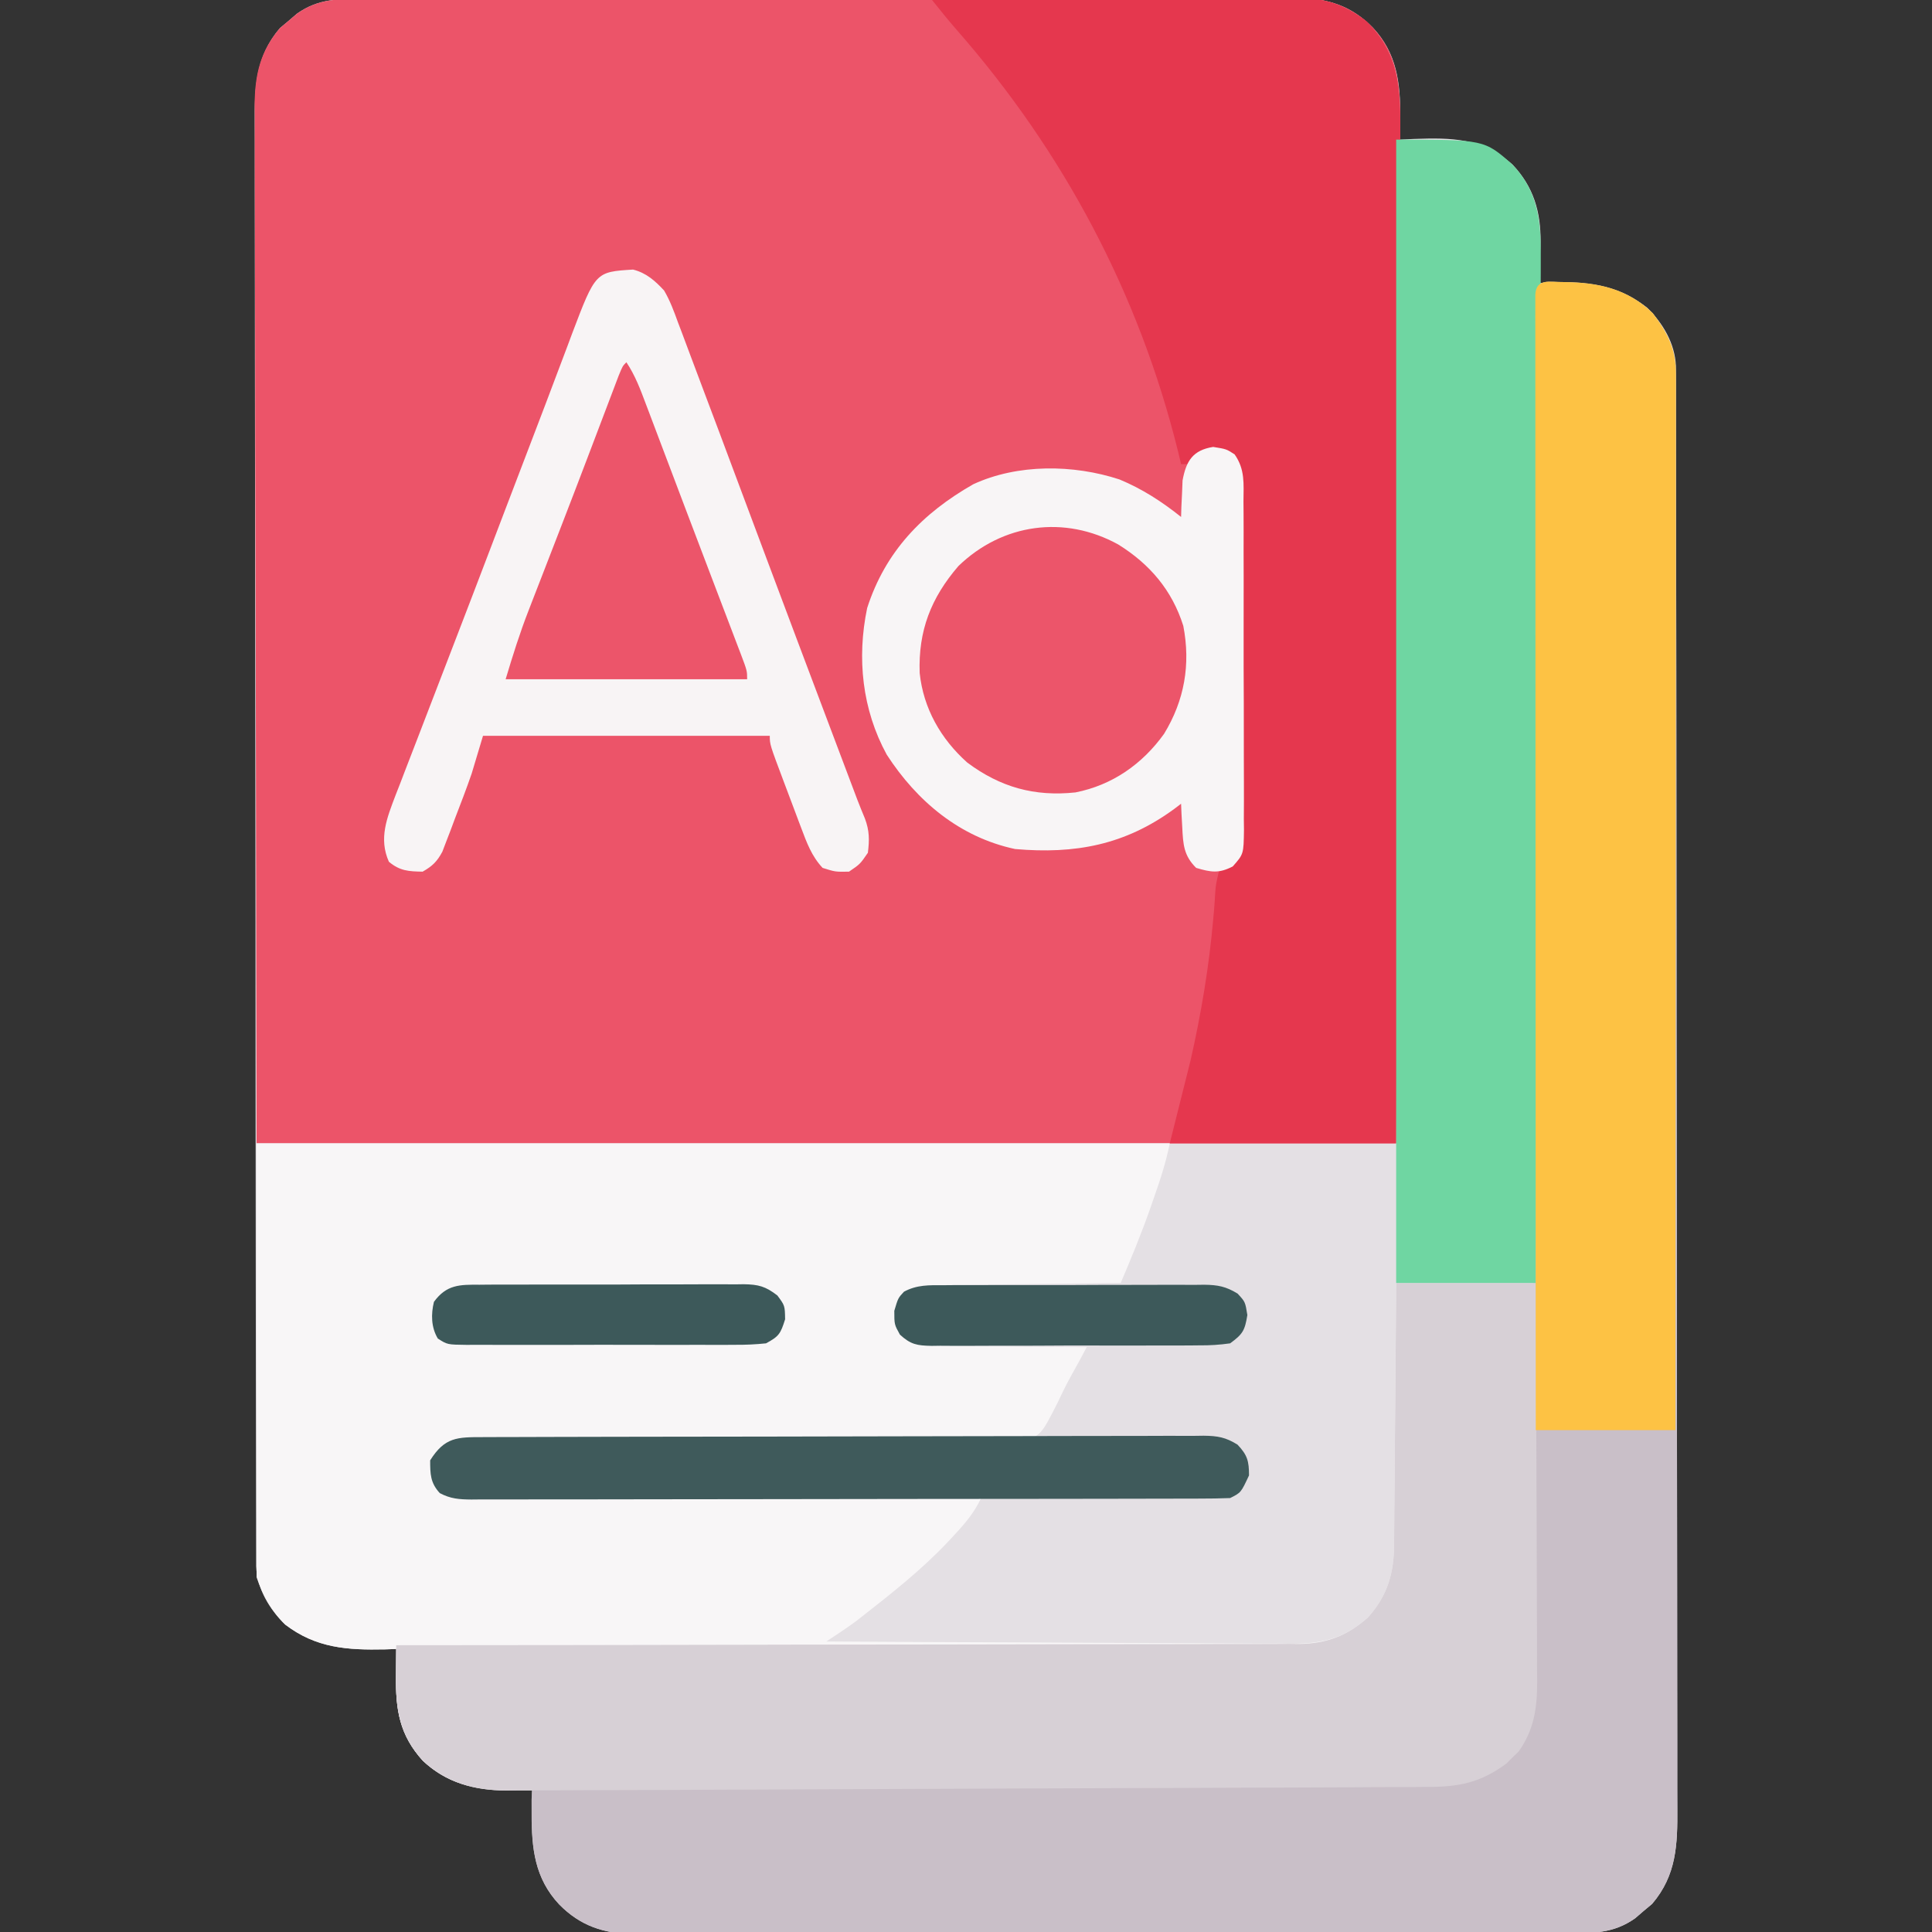 <?xml version="1.0" encoding="UTF-8" standalone="no"?>
<svg
   version="1.1"
   width="16"
   height="16"
   id="svg15"
   sodipodi:docname="definition.svg"
   viewBox="0 0 512 512"
   inkscape:version="1.4.2 (f4327f4, 2025-05-13)"
   xmlns:inkscape="http://www.inkscape.org/namespaces/inkscape"
   xmlns:sodipodi="http://sodipodi.sourceforge.net/DTD/sodipodi-0.dtd"
   xmlns="http://www.w3.org/2000/svg"
   xmlns:svg="http://www.w3.org/2000/svg">
  <rect x="0" y="0" width="512" height="512" fill="#333333" stroke="none"/>
  <defs
     id="defs15" />
  <sodipodi:namedview
     id="namedview15"
     pagecolor="#ffffff"
     bordercolor="#111111"
     borderopacity="1"
     inkscape:showpageshadow="0"
     inkscape:pageopacity="0"
     inkscape:pagecheckerboard="1"
     inkscape:deskcolor="#d1d1d1"
     inkscape:zoom="1.4882812"
     inkscape:cx="255.66404"
     inkscape:cy="256"
     inkscape:window-width="1920"
     inkscape:window-height="991"
     inkscape:window-x="-9"
     inkscape:window-y="-9"
     inkscape:window-maximized="1"
     inkscape:current-layer="svg15" />
  <path
     d="m 96.646,-0.267 c 1.627,-0.007 1.627,-0.007 3.287,-0.014 3.642,-0.013 7.284,-0.011 10.925,-0.009 2.608,-0.006 5.217,-0.013 7.825,-0.02 6.354,-0.017 12.708,-0.022 19.062,-0.023 5.166,-9.5068e-4 10.331,-0.005 15.497,-0.011 14.65,-0.018 29.299,-0.027 43.949,-0.025 0.79,7.991e-5 1.579,1.5982e-4 2.393,2.4216e-4 0.791,8.176e-5 1.581,1.6352e-4 2.396,2.4776e-4 12.811,8.1281e-4 25.622,-0.018 38.433,-0.047 13.158,-0.029 26.316,-0.043 39.474,-0.041 7.386,6.6367e-4 14.771,-0.005 22.157,-0.026 6.946,-0.02 13.893,-0.02 20.839,-0.005 2.549,0.002 5.099,-0.003 7.648,-0.015 3.481,-0.015 6.961,-0.006 10.441,0.009 1.512,-0.015 1.512,-0.015 3.055,-0.031 7.885,0.077 14.157,2.102 19.784,7.838 6.329,6.747 7.342,14.545 7.25,23.563 -0.009,1.152 -0.018,2.305 -0.027,3.492 C 371.018,35.67 371.018,35.67 371,37 c 1.183,-0.058 2.367,-0.116 3.586,-0.176 10.224,-0.354 18.199,-0.307 26.238,6.785 5.576,5.887 7.537,12.537 7.439,20.492 -0.038,1.187 -0.038,1.187 -0.076,2.398 -0.013,0.822 -0.027,1.645 -0.041,2.492 -0.035,2.003 -0.089,4.005 -0.146,6.008 1.359,-0.052 1.359,-0.052 2.746,-0.105 9.819,-0.218 17.722,0.487 25.684,6.578 4.229,4.114 7.437,9.501 7.699,15.448 0.002,1.206 0.004,2.412 0.005,3.655 0.002,0.674 0.005,1.349 0.007,2.044 0.007,2.276 0.006,4.552 0.006,6.829 0.003,1.642 0.007,3.284 0.011,4.926 0.01,4.525 0.014,9.05 0.016,13.575 0.004,4.875 0.013,9.751 0.022,14.626 0.02,11.781 0.03,23.562 0.039,35.343 0.004,5.546 0.01,11.091 0.015,16.637 0.017,18.432 0.032,36.863 0.039,55.295 0.002,4.785 0.004,9.569 0.006,14.354 4.8e-4,1.189 9.7e-4,2.378 0.001,3.604 0.008,19.267 0.034,38.534 0.066,57.802 0.033,19.774 0.051,39.548 0.054,59.323 0.002,11.105 0.011,22.211 0.036,33.316 0.022,9.457 0.03,18.914 0.02,28.372 -0.005,4.825 -0.003,9.651 0.017,14.476 0.018,4.419 0.017,8.838 0.001,13.257 -0.002,1.597 0.002,3.194 0.014,4.791 0.067,9.659 -0.183,17.793 -6.689,25.415 -0.744,0.62 -1.488,1.24 -2.254,1.879 -0.741,0.638 -1.482,1.276 -2.246,1.934 -5.801,4.079 -11.093,3.917 -17.962,3.896 -1.085,0.005 -2.17,0.009 -3.287,0.014 -3.642,0.013 -7.284,0.011 -10.925,0.009 -2.608,0.006 -5.217,0.013 -7.825,0.02 -6.354,0.017 -12.708,0.022 -19.062,0.023 -5.166,9.5e-4 -10.331,0.005 -15.497,0.011 -14.65,0.018 -29.299,0.027 -43.949,0.025 -0.79,-8e-5 -1.579,-1.6e-4 -2.393,-2.4e-4 -0.791,-8e-5 -1.581,-1.6e-4 -2.396,-2.5e-4 -12.811,-8.1e-4 -25.622,0.018 -38.433,0.046 -13.158,0.029 -26.316,0.043 -39.474,0.041 -7.386,-6.6e-4 -14.771,0.005 -22.157,0.026 -6.946,0.02 -13.893,0.019 -20.839,0.005 -2.549,-0.002 -5.099,0.003 -7.648,0.015 -3.481,0.015 -6.961,0.006 -10.441,-0.009 -1.008,0.01 -2.017,0.021 -3.055,0.031 -7.885,-0.077 -14.157,-2.102 -19.784,-7.838 -6.473,-6.901 -7.337,-14.863 -7.25,-24.062 0.009,-1.245 0.018,-2.49 0.027,-3.773 0.012,-0.941 0.023,-1.882 0.035,-2.852 -0.967,0.046 -1.934,0.093 -2.93,0.141 -10.13,0.281 -18.308,-0.296 -26.008,-7.516 -6.194,-6.821 -7.236,-13.499 -7.125,-22.438 0.005,-0.693 0.009,-1.386 0.014,-2.1 0.012,-1.696 0.03,-3.392 0.049,-5.088 -0.978,0.035 -1.957,0.07 -2.965,0.105 -9.986,0.206 -18.287,-0.321 -26.465,-6.578 -4.229,-4.114 -7.437,-9.501 -7.699,-15.448 -0.002,-1.206 -0.004,-2.412 -0.005,-3.655 -0.002,-0.674 -0.005,-1.349 -0.007,-2.044 -0.007,-2.276 -0.006,-4.552 -0.006,-6.829 -0.003,-1.642 -0.007,-3.284 -0.011,-4.926 -0.01,-4.525 -0.014,-9.05 -0.016,-13.575 -0.004,-4.875 -0.013,-9.751 -0.022,-14.626 -0.02,-11.781 -0.03,-23.562 -0.039,-35.343 -0.004,-5.546 -0.01,-11.091 -0.015,-16.637 -0.017,-18.432 -0.032,-36.863 -0.039,-55.295 -0.002,-4.785 -0.004,-9.569 -0.006,-14.354 -4.84e-4,-1.189 -9.68e-4,-2.378 -0.002,-3.604 -0.008,-19.267 -0.034,-38.534 -0.066,-57.802 -0.033,-19.774 -0.051,-39.548 -0.054,-59.323 -0.002,-11.105 -0.011,-22.211 -0.036,-33.316 -0.022,-9.457 -0.03,-18.914 -0.02,-28.372 0.005,-4.825 0.003,-9.651 -0.017,-14.476 -0.018,-4.419 -0.017,-8.838 -0.001,-13.257 0.002,-1.597 -0.002,-3.194 -0.014,-4.791 -0.067,-9.659 0.183,-17.793 6.689,-25.415 1.116,-0.93 1.116,-0.93 2.254,-1.879 1.112,-0.957 1.112,-0.957 2.246,-1.934 5.801,-4.079 11.094,-3.917 17.963,-3.896 z"
     fill="#e4e0e4"
     id="path1" />
  <path
     d="m 96.646,-0.267 c 1.627,-0.007 1.627,-0.007 3.287,-0.014 3.642,-0.013 7.284,-0.011 10.925,-0.009 2.608,-0.006 5.217,-0.013 7.825,-0.02 6.354,-0.017 12.708,-0.022 19.062,-0.023 5.166,-9.5068e-4 10.331,-0.005 15.497,-0.011 14.65,-0.018 29.299,-0.027 43.949,-0.025 0.79,7.991e-5 1.579,1.5982e-4 2.393,2.4216e-4 0.791,8.176e-5 1.581,1.6352e-4 2.396,2.4776e-4 12.811,8.1281e-4 25.622,-0.018 38.433,-0.047 13.158,-0.029 26.316,-0.043 39.474,-0.041 7.386,6.6367e-4 14.771,-0.005 22.157,-0.026 6.946,-0.02 13.893,-0.02 20.839,-0.005 2.549,0.002 5.099,-0.003 7.648,-0.015 3.481,-0.015 6.961,-0.006 10.441,0.009 1.512,-0.015 1.512,-0.015 3.055,-0.031 7.885,0.077 14.157,2.102 19.784,7.838 7.493,7.988 7.336,17.621 7.27,28.001 -0.003,1.142 -0.006,2.283 -0.01,3.46 -0.01,3.166 -0.025,6.332 -0.041,9.499 -0.017,3.468 -0.028,6.936 -0.04,10.403 -0.024,6.73 -0.052,13.459 -0.083,20.189 -0.035,7.785 -0.064,15.57 -0.093,23.355 -0.079,20.552 -0.167,41.104 -0.254,61.656 -0.186,45.911 -0.371,91.823 -0.562,139.125 -99.66,0 -199.32,0 -302,0 -0.083,-46.674 -0.165,-93.349 -0.25,-141.438 -0.036,-14.745 -0.073,-29.49 -0.11,-44.681 -0.018,-17.987 -0.018,-17.987 -0.021,-26.403 -0.004,-5.886 -0.018,-11.773 -0.041,-17.659 -0.025,-6.79 -0.037,-13.58 -0.031,-20.37 0.002,-3.473 -0.001,-6.945 -0.023,-10.418 -0.02,-3.722 -0.015,-7.444 -0.004,-11.166 -0.012,-1.079 -0.023,-2.157 -0.035,-3.268 0.062,-7.836 1.534,-14.101 6.7,-20.154 1.116,-0.93 1.116,-0.93 2.254,-1.879 1.112,-0.957 1.112,-0.957 2.246,-1.934 5.801,-4.079 11.093,-3.917 17.963,-3.896 z"
     fill="#ec5469"
     id="path2" />
  <path
     d="m 68,303 c 79.86,0 159.72,0 242,0 -1.017,5.086 -2.529,9.688 -4.25,14.562 -0.287,0.831 -0.575,1.662 -0.871,2.518 C 302.51,326.831 299.803,333.419 297,340 c -0.638,0.006 -1.276,0.012 -1.934,0.018 -6.651,0.064 -13.302,0.148 -19.953,0.245 -2.481,0.033 -4.962,0.061 -7.443,0.084 -3.57,0.034 -7.139,0.086 -10.708,0.142 -1.106,0.006 -2.213,0.013 -3.353,0.019 -7.74,0.126 -7.74,0.126 -14.608,3.492 -1.419,3.35 -1.419,3.35 -1,7 2.023,2.908 3.641,4.708 7.193,5.472 2.723,0.204 5.408,0.247 8.139,0.235 1.488,0.023 1.488,0.023 3.005,0.046 3.159,0.043 6.316,0.052 9.475,0.06 2.145,0.023 4.29,0.049 6.436,0.076 5.251,0.063 10.501,0.098 15.752,0.111 -1.348,2.549 -2.72,5.078 -4.137,7.59 -1.22,2.232 -2.367,4.506 -3.429,6.818 -4.49,8.871 -4.49,8.871 -9.605,10.768 -3.965,0.431 -7.82,0.443 -11.795,0.312 -1.51,-0.002 -3.021,0.002 -4.531,0.011 -3.24,0.007 -6.477,-0.026 -9.717,-0.092 -5.123,-0.104 -10.244,-0.117 -15.368,-0.119 -8.101,-0.013 -16.201,-0.088 -24.301,-0.189 -14.513,-0.179 -29.027,-0.263 -43.541,-0.31 -5.092,-0.019 -10.183,-0.068 -15.275,-0.142 -3.165,-0.042 -6.331,-0.064 -9.496,-0.081 -1.467,-0.013 -2.934,-0.034 -4.401,-0.064 -2.003,-0.041 -4.007,-0.048 -6.01,-0.053 -1.121,-0.014 -2.241,-0.028 -3.396,-0.043 -4.008,0.795 -5.518,2.412 -7.998,5.595 -0.178,3.676 -0.178,3.676 1,7 3.427,2.285 4.681,2.257 8.714,2.278 1.191,0.011 2.381,0.022 3.608,0.034 1.308,0.002 2.615,0.004 3.963,0.007 1.39,0.009 2.779,0.019 4.169,0.03 3.774,0.027 7.549,0.043 11.323,0.055 3.944,0.016 7.888,0.042 11.831,0.068 7.469,0.047 14.938,0.084 22.407,0.117 8.503,0.038 17.006,0.088 25.509,0.138 17.492,0.103 34.984,0.193 52.476,0.273 -1.8,3.847 -4.247,6.727 -7.125,9.812 -0.497,0.536 -0.994,1.071 -1.507,1.623 -7.015,7.473 -14.946,13.708 -23.001,20.014 -0.756,0.593 -0.756,0.593 -1.528,1.198 -2.552,1.877 -5.201,3.601 -7.839,5.353 17.186,0.117 34.371,0.205 51.557,0.259 7.98,0.026 15.96,0.061 23.94,0.118 6.958,0.05 13.916,0.082 20.875,0.093 3.682,0.007 7.364,0.022 11.046,0.058 4.118,0.041 8.234,0.041 12.352,0.039 1.211,0.018 2.423,0.036 3.671,0.054 8.086,-0.049 14.027,-1.494 20.106,-7.03 5.241,-5.785 6.903,-11.858 6.887,-19.456 0.01,-0.752 0.02,-1.504 0.031,-2.279 0.03,-2.462 0.039,-4.923 0.049,-7.385 0.017,-1.716 0.035,-3.433 0.054,-5.149 0.047,-4.499 0.077,-8.999 0.103,-13.499 0.035,-5.408 0.092,-10.817 0.145,-16.225 0.078,-8.2 0.129,-16.4 0.185,-24.6 12.21,0 24.42,0 37,0 0.068,14.726 0.123,29.451 0.155,44.177 0.015,6.838 0.036,13.676 0.071,20.514 0.033,6.601 0.051,13.201 0.058,19.802 0.006,2.517 0.016,5.033 0.033,7.55 0.022,3.529 0.025,7.057 0.023,10.585 0.011,1.037 0.022,2.074 0.033,3.143 -0.029,6.909 -0.805,12.615 -4.916,18.402 -0.543,0.521 -1.085,1.042 -1.645,1.578 -0.53,0.531 -1.06,1.062 -1.605,1.609 -6.843,5.087 -12.644,6.229 -21.086,6.187 -1.074,0.01 -2.148,0.021 -3.254,0.031 -3.587,0.03 -7.172,0.031 -10.759,0.032 -2.576,0.015 -5.152,0.032 -7.728,0.051 -6.264,0.042 -12.528,0.062 -18.792,0.074 -5.094,0.011 -10.187,0.029 -15.281,0.053 -1.089,0.005 -1.089,0.005 -2.2,0.01 -1.475,0.007 -2.95,0.014 -4.425,0.021 -13.821,0.064 -27.642,0.104 -41.464,0.136 -11.846,0.028 -23.692,0.076 -35.538,0.14 -13.77,0.074 -27.54,0.135 -41.309,0.176 -1.47,0.004 -2.94,0.009 -4.41,0.013 -0.723,0.002 -1.446,0.004 -2.191,0.007 -5.083,0.016 -10.167,0.041 -15.25,0.07 -6.85,0.039 -13.701,0.056 -20.551,0.059 -2.511,0.004 -5.023,0.015 -7.534,0.034 -3.434,0.024 -6.867,0.024 -10.301,0.017 -1.483,0.019 -1.483,0.019 -2.996,0.039 -8.469,-0.063 -15.773,-2.015 -22.075,-7.884 -6.194,-6.821 -7.236,-13.499 -7.125,-22.438 0.005,-0.693 0.009,-1.386 0.014,-2.1 0.012,-1.696 0.03,-3.392 0.049,-5.088 -0.978,0.035 -1.957,0.07 -2.965,0.105 -9.986,0.206 -18.287,-0.321 -26.465,-6.578 C 71.966,427.021 69.579,422.737 68,418 c 0,-37.95 0,-75.9 0,-115 z"
     fill="#f8f6f7"
     id="path3" />
  <path
     d="m 414.5,74.75 c 9.008,0.082 16.869,1.801 23.5,8.25 4.349,5.757 6.123,10.311 6.134,17.575 0.002,0.674 0.005,1.349 0.007,2.044 0.007,2.276 0.006,4.552 0.006,6.829 0.003,1.642 0.007,3.284 0.011,4.926 0.01,4.525 0.014,9.05 0.016,13.575 0.004,4.875 0.013,9.751 0.022,14.626 0.02,11.781 0.03,23.562 0.039,35.343 0.004,5.546 0.01,11.091 0.015,16.637 0.017,18.432 0.032,36.863 0.039,55.295 0.002,4.785 0.004,9.569 0.006,14.354 4.8e-4,1.189 9.7e-4,2.378 0.002,3.604 0.008,19.267 0.034,38.534 0.066,57.802 0.033,19.774 0.051,39.548 0.054,59.323 0.002,11.105 0.011,22.211 0.036,33.316 0.022,9.457 0.03,18.915 0.02,28.372 -0.004,4.825 -0.003,9.651 0.017,14.476 0.018,4.419 0.017,8.838 0.001,13.257 -0.002,1.597 0.002,3.194 0.014,4.791 0.067,9.659 -0.183,17.793 -6.689,25.415 -0.744,0.62 -1.488,1.24 -2.254,1.879 -0.741,0.638 -1.482,1.276 -2.246,1.934 -5.801,4.079 -11.093,3.917 -17.962,3.896 -1.627,0.007 -1.627,0.007 -3.287,0.014 -3.642,0.013 -7.284,0.011 -10.925,0.009 -2.608,0.006 -5.217,0.013 -7.825,0.02 -6.354,0.017 -12.708,0.022 -19.062,0.023 -5.166,9.5e-4 -10.331,0.005 -15.497,0.011 -14.65,0.018 -29.299,0.027 -43.949,0.025 -0.79,-8e-5 -1.579,-1.6e-4 -2.393,-2.4e-4 -0.791,-9e-5 -1.581,-1.7e-4 -2.396,-2.5e-4 -12.811,-8.2e-4 -25.622,0.018 -38.433,0.046 -13.158,0.029 -26.316,0.043 -39.474,0.041 -7.386,-6.6e-4 -14.771,0.005 -22.157,0.026 -6.946,0.02 -13.893,0.019 -20.839,0.005 -2.549,-0.002 -5.099,0.003 -7.648,0.015 -3.481,0.015 -6.961,0.006 -10.441,-0.009 -1.008,0.01 -2.017,0.021 -3.055,0.031 -7.885,-0.077 -14.157,-2.102 -19.784,-7.838 -6.446,-6.872 -7.332,-14.837 -7.312,-24 -0.003,-1.234 -0.005,-2.467 -0.008,-3.738 C 141,474 141,474 142,473 c 3.155,-0.102 6.288,-0.137 9.444,-0.131 1.004,-0.002 2.008,-0.004 3.042,-0.006 3.392,-0.006 6.783,-0.005 10.175,-0.004 2.421,-0.003 4.841,-0.007 7.262,-0.011 5.227,-0.008 10.455,-0.013 15.682,-0.016 8.265,-0.005 16.53,-0.022 24.795,-0.041 2.827,-0.006 5.653,-0.013 8.48,-0.019 1.06,-0.002 1.06,-0.002 2.141,-0.005 8.049,-0.018 16.097,-0.034 24.146,-0.049 0.736,-0.001 1.472,-0.003 2.23,-0.004 11.916,-0.022 23.831,-0.033 35.747,-0.04 12.231,-0.008 24.463,-0.031 36.694,-0.068 7.545,-0.022 15.089,-0.032 22.634,-0.025 5.787,0.004 11.574,-0.014 17.362,-0.039 2.372,-0.007 4.744,-0.007 7.116,2e-4 3.24,0.009 6.479,-0.007 9.72,-0.029 0.937,0.008 1.874,0.017 2.84,0.026 7.079,-0.088 12.333,-1.819 17.735,-6.468 0.808,-0.963 0.808,-0.963 1.633,-1.945 0.554,-0.637 1.109,-1.274 1.68,-1.93 3.091,-4.695 3.696,-9.306 3.704,-14.834 0.004,-0.645 0.007,-1.29 0.011,-1.954 0.01,-2.158 0.006,-4.315 0.002,-6.472 0.004,-1.564 0.009,-3.127 0.015,-4.691 0.014,-4.294 0.015,-8.589 0.015,-12.883 0.002,-4.632 0.015,-9.264 0.026,-13.896 0.019,-8.024 0.031,-16.049 0.037,-24.073 0.01,-11.603 0.032,-23.206 0.057,-34.809 0.041,-18.827 0.073,-37.653 0.1,-56.48 0.002,-1.69 0.002,-1.69 0.005,-3.415 0.002,-1.692 0.002,-1.692 0.005,-3.419 0.023,-16.008 0.047,-32.017 0.074,-48.025 0.003,-1.69 0.003,-1.69 0.006,-3.415 0.032,-18.762 0.068,-37.524 0.105,-56.285 0.023,-11.581 0.042,-23.162 0.056,-34.743 0.01,-7.926 0.022,-15.852 0.038,-23.777 0.009,-4.579 0.016,-9.159 0.019,-13.738 0.003,-4.185 0.01,-8.37 0.02,-12.555 0.003,-1.521 0.004,-3.041 0.004,-4.562 -4.3e-4,-2.053 0.006,-4.107 0.012,-6.16 0.002,-1.145 0.003,-2.289 0.005,-3.469 0.249,-4.933 3.334,-3.736 7.628,-3.792 z"
     fill="#c9bfc8"
     id="path4" />
  <path
     d="m 247,0 c 13.552,-0.093 27.104,-0.164 40.656,-0.207 6.293,-0.021 12.586,-0.049 18.879,-0.095 6.075,-0.044 12.151,-0.067 18.226,-0.078 2.316,-0.007 4.631,-0.022 6.947,-0.043 3.248,-0.029 6.496,-0.033 9.745,-0.031 0.953,-0.014 1.906,-0.029 2.888,-0.044 7.168,0.044 12.168,1.847 17.866,6.173 8.536,8.702 8.95,17.906 8.875,29.638 -0.003,1.144 -0.006,2.289 -0.01,3.468 -0.012,3.837 -0.031,7.674 -0.051,11.511 -0.011,2.75 -0.02,5.499 -0.029,8.249 -0.021,5.921 -0.045,11.842 -0.072,17.763 -0.039,8.561 -0.072,17.121 -0.104,25.682 -0.052,13.89 -0.109,27.779 -0.168,41.668 -0.058,13.491 -0.113,26.982 -0.166,40.474 -0.003,0.832 -0.007,1.664 -0.01,2.521 -0.016,4.173 -0.033,8.346 -0.049,12.519 C 370.289,233.778 370.146,268.389 370,303 c -19.8,0 -39.6,0 -60,0 4,-16 4,-16 5.5,-21.938 2.797,-12.289 4.926,-24.982 6.023,-37.539 0.073,-0.823 0.147,-1.647 0.222,-2.495 0.124,-1.514 0.228,-3.03 0.307,-4.546 0.162,-2.032 0.162,-2.032 0.947,-5.482 0.829,-0.526 1.657,-1.052 2.511,-1.593 2.781,-2.688 2.875,-3.153 3.111,-6.816 0.024,-1.848 0.019,-3.696 -0.006,-5.544 0.008,-1.515 0.008,-1.515 0.017,-3.061 0.012,-3.341 -0.013,-6.68 -0.038,-10.021 -0.002,-2.319 -0.002,-4.638 1.2e-4,-6.956 -0.002,-4.86 -0.02,-9.719 -0.052,-14.579 -0.04,-6.237 -0.044,-12.473 -0.036,-18.711 0.003,-4.788 -0.009,-9.575 -0.026,-14.363 -0.007,-2.3 -0.01,-4.6 -0.009,-6.901 -0.002,-3.211 -0.023,-6.421 -0.05,-9.631 0.003,-0.955 0.006,-1.911 0.009,-2.895 -0.011,-0.873 -0.023,-1.747 -0.034,-2.647 -0.004,-0.759 -0.007,-1.518 -0.011,-2.3 C 327.889,122.425 327.077,121.54 325,120 c -3.5,-0.5 -3.5,-0.5 -7,0 -1.815,1.396 -1.815,1.396 -3,3 -0.66,0 -1.32,0 -2,0 -0.402,-1.674 -0.402,-1.674 -0.812,-3.383 C 301.88,77.908 281.857,40.247 253.594,7.988 251.324,5.374 249.153,2.71 247,0 Z"
     fill="#e5374e"
     id="path5" />
  <path
     d="m 370,340 c 12.21,0 24.42,0 37,0 0.068,14.726 0.123,29.451 0.155,44.177 0.015,6.838 0.036,13.676 0.071,20.514 0.033,6.601 0.051,13.201 0.058,19.802 0.005,2.517 0.016,5.033 0.033,7.55 0.022,3.529 0.025,7.057 0.023,10.585 0.016,1.556 0.016,1.556 0.033,3.143 -0.029,6.909 -0.805,12.615 -4.916,18.402 -0.543,0.521 -1.085,1.042 -1.645,1.578 -0.53,0.531 -1.06,1.062 -1.605,1.609 -6.843,5.087 -12.644,6.229 -21.086,6.187 -1.074,0.01 -2.148,0.021 -3.254,0.031 -3.587,0.03 -7.172,0.031 -10.759,0.032 -2.576,0.015 -5.152,0.032 -7.728,0.051 -6.264,0.042 -12.528,0.062 -18.792,0.074 -5.094,0.011 -10.187,0.029 -15.281,0.053 -1.089,0.005 -1.089,0.005 -2.2,0.01 -1.475,0.007 -2.95,0.014 -4.425,0.021 -13.821,0.064 -27.642,0.104 -41.464,0.136 -11.846,0.028 -23.692,0.076 -35.538,0.14 -13.77,0.074 -27.54,0.135 -41.309,0.176 -1.47,0.004 -2.94,0.009 -4.41,0.013 -0.723,0.002 -1.446,0.004 -2.191,0.007 -5.083,0.016 -10.167,0.041 -15.25,0.07 -6.85,0.039 -13.701,0.056 -20.551,0.059 -2.511,0.004 -5.023,0.015 -7.534,0.034 -3.434,0.024 -6.867,0.024 -10.301,0.017 -1.483,0.019 -1.483,0.019 -2.996,0.039 -8.469,-0.063 -15.773,-2.015 -22.075,-7.884 -6.344,-6.986 -7.231,-13.801 -7.125,-22.938 0.005,-0.741 0.009,-1.481 0.014,-2.244 0.012,-1.814 0.03,-3.629 0.049,-5.443 1.265,-5.4e-4 2.529,-0.001 3.832,-0.002 30.036,-0.014 60.071,-0.054 90.107,-0.125 3.699,-0.009 7.397,-0.017 11.096,-0.026 0.736,-0.002 1.473,-0.003 2.231,-0.005 11.915,-0.027 23.83,-0.036 35.745,-0.038 12.23,-0.003 24.46,-0.025 36.691,-0.065 7.544,-0.024 15.087,-0.033 22.631,-0.023 5.789,0.006 11.578,-0.014 17.368,-0.045 2.372,-0.008 4.743,-0.008 7.115,0.002 3.242,0.012 6.483,-0.007 9.725,-0.034 0.935,0.011 1.87,0.021 2.833,0.032 7.179,-0.11 12.806,-2.217 18.183,-7.079 5.219,-5.81 6.892,-11.848 6.876,-19.456 0.01,-0.752 0.02,-1.504 0.031,-2.279 0.03,-2.462 0.039,-4.923 0.049,-7.385 0.017,-1.716 0.035,-3.433 0.054,-5.149 0.047,-4.499 0.077,-8.999 0.103,-13.499 0.035,-5.408 0.092,-10.817 0.145,-16.225 C 369.893,356.4 369.944,348.2 370,340 Z"
     fill="#d7d0d6"
     id="path6" />
  <path
     d="m 370,37 c 23.345,0 23.345,0 30.82,6.609 6.96,7.33 7.616,15.44 7.502,25.096 -10e-4,1.162 -0.003,2.325 -0.005,3.523 -0.007,3.209 -0.028,6.417 -0.054,9.626 -0.025,3.467 -0.033,6.934 -0.043,10.4 -0.02,6.001 -0.05,12.001 -0.089,18.002 -0.055,8.676 -0.094,17.351 -0.128,26.027 -0.056,14.077 -0.126,28.154 -0.205,42.231 -0.076,13.672 -0.146,27.343 -0.207,41.015 -0.006,1.265 -0.006,1.265 -0.011,2.555 -0.019,4.23 -0.038,8.461 -0.056,12.691 C 407.369,269.85 407.191,304.925 407,340 c -12.21,0 -24.42,0 -37,0 0,-99.99 0,-199.98 0,-303 z"
     fill="#6fd6a2"
     id="path7" />
  <path
     d="m 414.5,74.75 c 9.008,0.082 16.869,1.801 23.5,8.25 3.798,5.028 6.126,9.433 6.123,15.82 0.002,0.999 0.004,1.997 0.006,3.026 -0.004,1.65 -0.004,1.65 -0.009,3.334 8.5e-4,1.166 0.002,2.333 0.003,3.534 0.001,3.243 -0.002,6.485 -0.007,9.728 -0.004,3.495 -0.003,6.99 -0.002,10.485 5.2e-4,6.057 -0.003,12.114 -0.008,18.17 -0.008,8.757 -0.011,17.514 -0.012,26.272 -0.002,14.207 -0.009,28.415 -0.018,42.622 -0.009,13.803 -0.016,27.605 -0.021,41.408 -2.7e-4,0.851 -5.3e-4,1.701 -8e-4,2.577 -10e-4,4.267 -0.003,8.533 -0.004,12.8 C 444.04,308.185 444.022,343.592 444,379 c -12.21,0 -24.42,0 -37,0 -0.023,-38.583 -0.041,-77.167 -0.051,-115.75 -10e-4,-4.55 -0.003,-9.1 -0.004,-13.65 -2.7e-4,-0.906 -5.3e-4,-1.812 -8e-4,-2.745 -0.004,-14.688 -0.012,-29.376 -0.021,-44.064 -0.009,-15.06 -0.015,-30.119 -0.017,-45.179 -10e-4,-9.3 -0.006,-18.601 -0.014,-27.901 -0.005,-6.369 -0.007,-12.737 -0.006,-19.106 6.5e-4,-3.68 -3.7e-4,-7.36 -0.006,-11.04 -0.006,-3.98 -0.004,-7.96 -10e-4,-11.941 -0.003,-1.176 -0.006,-2.352 -0.009,-3.564 0.002,-1.057 0.004,-2.115 0.006,-3.204 -3.8e-4,-0.92 -7.6e-4,-1.84 -10e-4,-2.788 0.269,-4.478 3.896,-3.269 7.624,-3.317 z"
     fill="#fdc244"
     id="path8" />
  <path
     d="m 321.5,118.438 c 3.5,0.562 3.5,0.562 5.685,1.977 2.795,3.984 2.381,7.766 2.348,12.523 0.013,1.513 0.013,1.513 0.026,3.056 0.023,3.336 0.016,6.671 0.007,10.006 0.005,2.316 0.011,4.633 0.019,6.949 0.01,4.856 0.006,9.711 -0.009,14.566 -0.017,6.228 0.006,12.455 0.042,18.683 0.022,4.784 0.021,9.567 0.012,14.35 -8.2e-4,2.297 0.006,4.593 0.021,6.89 0.017,3.208 0.003,6.415 -0.02,9.624 0.018,1.428 0.018,1.428 0.035,2.884 -0.093,6.403 -0.093,6.403 -2.979,9.674 -3.692,1.894 -5.754,1.544 -9.687,0.379 -3.31,-3.256 -3.462,-6.231 -3.688,-10.75 -0.066,-1.17 -0.131,-2.341 -0.199,-3.547 -0.056,-1.338 -0.056,-1.338 -0.113,-2.703 -0.606,0.459 -1.212,0.918 -1.836,1.391 C 298.146,223.923 284.896,226.401 269,225 c -14.691,-3.139 -26.027,-12.698 -34,-25 -6.535,-11.958 -7.962,-25.589 -5.195,-38.859 4.828,-14.983 14.633,-25.117 28.113,-32.805 11.768,-5.45 26.549,-5.289 38.77,-1.273 6.019,2.503 11.232,5.875 16.312,9.938 0.026,-0.88 0.052,-1.761 0.078,-2.668 0.085,-1.742 0.085,-1.742 0.172,-3.52 0.046,-1.149 0.093,-2.297 0.141,-3.48 0.958,-5.238 2.759,-8.035 8.109,-8.895 z"
     fill="#f8f5f6"
     id="path9" />
  <path
     d="M 167.77,71.441 C 171.254,72.314 173.614,74.414 176,77 c 1.575,2.692 2.614,5.514 3.672,8.441 0.329,0.864 0.658,1.729 0.997,2.619 0.73,1.927 1.452,3.856 2.166,5.789 1.226,3.316 2.476,6.622 3.73,9.927 2.659,7.026 5.29,14.063 7.917,21.101 2.107,5.642 4.219,11.282 6.33,16.922 0.806,2.154 1.612,4.307 2.418,6.461 5.358,14.318 10.747,28.624 16.146,42.926 0.428,1.135 0.856,2.269 1.297,3.438 1.2,3.181 2.401,6.362 3.601,9.542 0.526,1.395 0.526,1.395 1.063,2.819 0.324,0.857 0.647,1.713 0.981,2.596 0.295,0.781 0.59,1.562 0.893,2.366 0.638,1.659 1.311,3.306 1.994,4.947 1.22,3.231 1.221,5.69 0.794,9.104 -2.062,3 -2.062,3 -5,5 -3.625,0.062 -3.625,0.062 -7,-1 -2.921,-3.125 -4.205,-6.699 -5.699,-10.664 -0.24,-0.633 -0.48,-1.267 -0.727,-1.919 -0.503,-1.332 -1.003,-2.665 -1.5,-3.999 -0.763,-2.046 -1.536,-4.088 -2.31,-6.129 C 204,197.294 204,197.294 204,195 c -25.08,0 -50.16,0 -76,0 -0.99,3.3 -1.98,6.6 -3,10 -1.385,4.016 -2.907,7.974 -4.438,11.938 -0.573,1.54 -0.573,1.54 -1.158,3.111 -0.38,0.983 -0.759,1.966 -1.15,2.979 -0.337,0.884 -0.674,1.768 -1.021,2.679 C 115.815,228.345 114.594,229.523 112,231 c -3.716,-0.065 -6.047,-0.201 -8.938,-2.625 -2.76,-6.17 -0.506,-11.641 1.755,-17.607 0.415,-1.058 0.829,-2.116 1.256,-3.206 0.647,-1.693 0.647,-1.693 1.307,-3.42 1.179,-3.077 2.368,-6.15 3.561,-9.222 1.253,-3.233 2.493,-6.471 3.734,-9.708 2.065,-5.383 4.137,-10.764 6.213,-16.143 2.985,-7.735 5.944,-15.479 8.895,-23.227 0.463,-1.215 0.926,-2.429 1.402,-3.681 0.913,-2.397 1.826,-4.793 2.739,-7.19 2.483,-6.514 4.967,-13.028 7.464,-19.537 2.118,-5.524 4.22,-11.053 6.299,-16.592 0.89,-2.354 1.78,-4.708 2.67,-7.062 0.406,-1.091 0.812,-2.183 1.23,-3.307 6.231,-16.417 6.231,-16.417 16.18,-17.032 z"
     fill="#f8f4f5"
     id="path10" />
  <path
     d="m 296.34,144.289 c 8.354,5.199 14.262,12.101 17.246,21.57 1.98,10.236 0.3,19.767 -5.094,28.613 C 302.73,202.5 294.766,208.076 285,210 c -10.875,1.15 -19.924,-1.384 -28.672,-7.918 -7.015,-6.273 -11.626,-14.358 -12.605,-23.738 C 243.33,167.167 246.714,158.456 254,150 c 11.678,-11.29 28.12,-13.545 42.34,-5.711 z"
     fill="#ec556a"
     id="path11" />
  <path
     d="m 127.989,380.853 c 0.835,-0.004 1.671,-0.007 2.531,-0.011 2.815,-0.011 5.63,-0.015 8.445,-0.019 2.012,-0.006 4.024,-0.013 6.036,-0.02 5.477,-0.017 10.955,-0.028 16.432,-0.036 3.42,-0.005 6.839,-0.011 10.259,-0.018 10.692,-0.019 21.384,-0.033 32.076,-0.042 12.355,-0.01 24.711,-0.036 37.066,-0.076 9.541,-0.03 19.083,-0.045 28.624,-0.048 5.703,-0.002 11.405,-0.011 17.108,-0.036 5.364,-0.023 10.727,-0.028 16.091,-0.017 1.97,4.9e-4 3.94,-0.006 5.91,-0.02 2.687,-0.018 5.373,-0.011 8.061,0.003 1.173,-0.017 1.173,-0.017 2.369,-0.033 3.676,0.044 5.815,0.405 8.962,2.368 C 330.578,385.61 331,387.212 331,391 c -2.13,4.565 -2.13,4.565 -5,6 -2.699,0.102 -5.373,0.143 -8.072,0.14 -0.844,0.003 -1.688,0.006 -2.558,0.009 -2.845,0.009 -5.69,0.01 -8.535,0.012 -2.033,0.005 -4.066,0.01 -6.1,0.015 -5.535,0.013 -11.07,0.02 -16.605,0.024 -3.455,0.003 -6.91,0.007 -10.365,0.011 -10.802,0.014 -21.603,0.023 -32.405,0.027 -12.485,0.004 -24.97,0.022 -37.455,0.051 -9.64,0.022 -19.28,0.032 -28.92,0.033 -5.763,0.001 -11.525,0.007 -17.287,0.025 -5.419,0.016 -10.838,0.019 -16.256,0.01 -1.991,-7.7e-4 -3.983,0.004 -5.974,0.013 -2.714,0.013 -5.427,0.007 -8.141,-0.004 -0.792,0.008 -1.585,0.016 -2.401,0.024 -3.198,-0.029 -5.536,-0.184 -8.383,-1.704 C 114.039,392.949 114,390.63 114,387 c 3.887,-6.166 7.168,-6.149 13.989,-6.147 z"
     fill="#3f5a5b"
     id="path12" />
  <path
     d="m 166,96 c 2.357,3.535 3.719,7.229 5.203,11.18 0.315,0.829 0.63,1.657 0.954,2.511 1.035,2.727 2.064,5.455 3.093,8.184 0.713,1.884 1.427,3.768 2.141,5.652 1.471,3.884 2.94,7.77 4.408,11.655 2.114,5.592 4.242,11.178 6.373,16.763 0.967,2.539 1.934,5.078 2.9,7.617 0.618,1.623 1.237,3.246 1.858,4.869 0.86,2.251 1.716,4.503 2.571,6.756 0.255,0.666 0.511,1.331 0.774,2.017 C 198,177.772 198,177.772 198,180 c -21.12,0 -42.24,0 -64,0 1.875,-6.251 3.752,-12.267 6.117,-18.312 0.294,-0.76 0.588,-1.521 0.89,-2.304 0.952,-2.463 1.91,-4.923 2.868,-7.384 1.004,-2.59 2.006,-5.181 3.009,-7.772 0.683,-1.766 1.367,-3.532 2.052,-5.298 2.323,-5.998 4.623,-12.003 6.908,-18.016 0.301,-0.792 0.602,-1.583 0.913,-2.399 1.158,-3.044 2.315,-6.088 3.468,-9.134 0.785,-2.073 1.573,-4.145 2.361,-6.216 0.666,-1.756 0.666,-1.756 1.345,-3.548 C 165,97 165,97 166,96 Z"
     fill="#ec556a"
     id="path13" />
  <path
     d="m 127.086,340.467 c 0.812,-0.009 1.624,-0.017 2.46,-0.026 2.682,-0.023 5.362,-0.016 8.044,-0.007 1.866,-0.005 3.731,-0.011 5.597,-0.019 3.91,-0.01 7.819,-0.006 11.729,0.009 5.008,0.017 10.016,-0.006 15.024,-0.042 3.853,-0.022 7.705,-0.021 11.558,-0.012 1.846,8.2e-4 3.693,-0.006 5.539,-0.021 2.583,-0.017 5.165,-0.003 7.748,0.02 0.761,-0.012 1.522,-0.023 2.307,-0.035 3.943,0.07 5.756,0.549 8.918,2.979 C 208,346 208,346 208.062,349.625 c -1.201,3.815 -1.618,4.526 -5.062,6.375 -2.811,0.29 -5.399,0.41 -8.209,0.388 -0.825,0.005 -1.65,0.011 -2.499,0.016 -2.724,0.013 -5.447,0.005 -8.17,-0.006 -1.893,0.002 -3.786,0.005 -5.678,0.009 -3.965,0.004 -7.93,-0.002 -11.896,-0.016 -5.087,-0.017 -10.173,-0.007 -15.26,0.011 -3.908,0.011 -7.815,0.007 -11.723,-3.8e-4 -1.876,-0.002 -3.752,4.6e-4 -5.628,0.007 -2.619,0.008 -5.238,-0.004 -7.857,-0.021 -0.778,0.006 -1.555,0.012 -2.357,0.018 -5.189,-0.061 -5.189,-0.061 -7.701,-1.685 C 114.249,351.735 114.195,348.301 115,345 c 3.327,-4.567 6.809,-4.579 12.086,-4.533 z"
     fill="#3d595a"
     id="path14" />
  <path
     d="m 249.994,340.596 c 0.802,-0.007 1.604,-0.014 2.431,-0.021 2.649,-0.018 5.298,-0.014 7.947,-0.009 1.843,-0.005 3.686,-0.01 5.53,-0.016 3.863,-0.009 7.725,-0.007 11.588,0.003 4.948,0.011 9.895,-0.009 14.842,-0.038 3.806,-0.018 7.613,-0.018 11.419,-0.012 1.824,1.5e-4 3.648,-0.006 5.472,-0.018 2.552,-0.015 5.103,-0.004 7.654,0.013 0.752,-0.01 1.504,-0.019 2.278,-0.029 3.606,0.051 5.714,0.451 8.818,2.344 C 330,345 330,345 330.562,348.5 c -0.663,4.128 -1.23,5.059 -4.562,7.5 -2.859,0.4 -5.335,0.558 -8.193,0.533 -0.823,0.009 -1.646,0.017 -2.495,0.026 -2.719,0.023 -5.437,0.016 -8.156,0.007 -1.89,0.005 -3.781,0.011 -5.671,0.019 -3.961,0.01 -7.922,0.006 -11.883,-0.009 -5.078,-0.017 -10.155,0.006 -15.233,0.042 -3.903,0.022 -7.806,0.021 -11.71,0.012 -1.872,-8.2e-4 -3.745,0.006 -5.617,0.021 -2.617,0.017 -5.232,0.003 -7.849,-0.02 -1.161,0.018 -1.161,0.018 -2.346,0.035 -3.815,-0.068 -5.51,-0.356 -8.36,-2.979 C 237,351 237,351 237,347.375 c 1,-3.375 1,-3.375 2.563,-5.061 3.423,-1.846 6.637,-1.741 10.431,-1.718 z"
     fill="#3d595a"
     id="path15" />
</svg>
